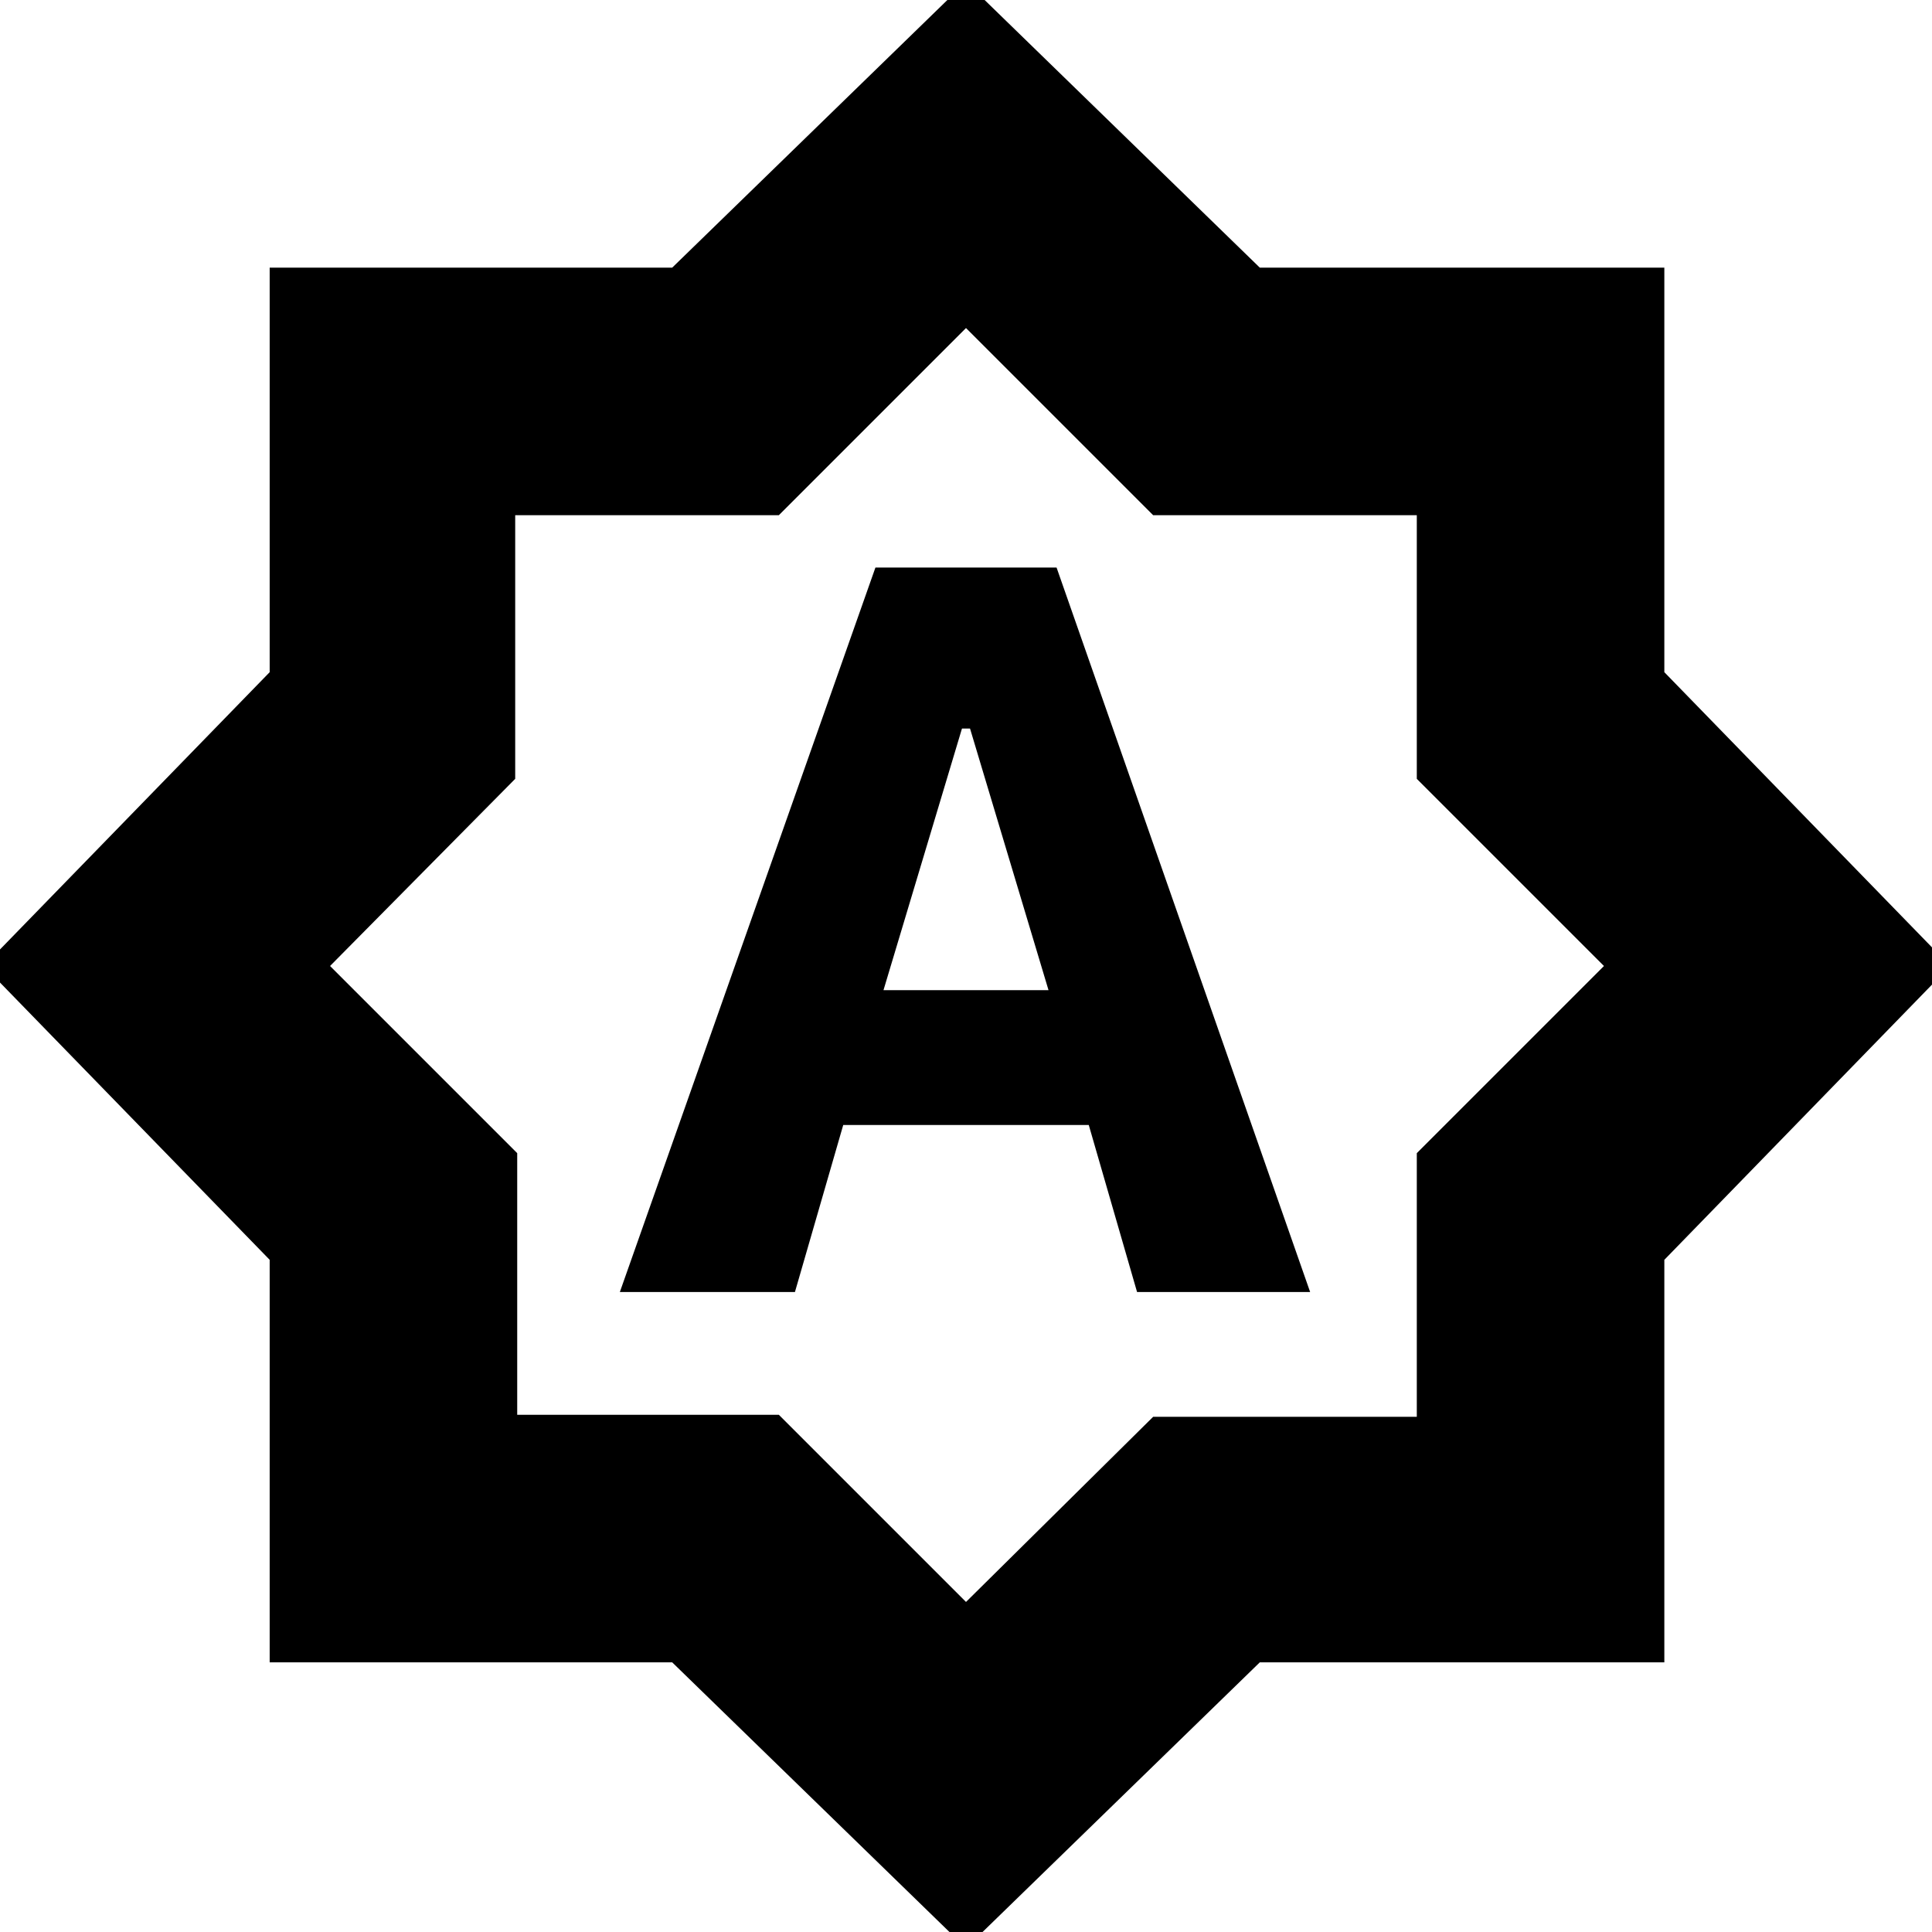 <svg xmlns="http://www.w3.org/2000/svg" height="24" width="24"><path d="M7.7 16.05H9.875L10.475 13.975H13.525L14.125 16.05H16.275L13.125 7.05H10.875ZM10.975 12.3 11.95 9.05H12.05L13.025 12.3ZM12 24.2 8.35 20.65H3.35V15.65L-0.2 12L3.35 8.35V3.325H8.35L12 -0.225L15.65 3.325H20.675V8.35L24.225 12L20.675 15.65V20.65H15.65ZM12.025 11.975ZM12 19.9 14.325 17.6H17.6V14.325L19.925 12L17.6 9.675V6.4H14.325L12 4.075L9.675 6.4H6.4V9.675L4.1 12L6.425 14.325V17.575H9.675Z"/></svg>